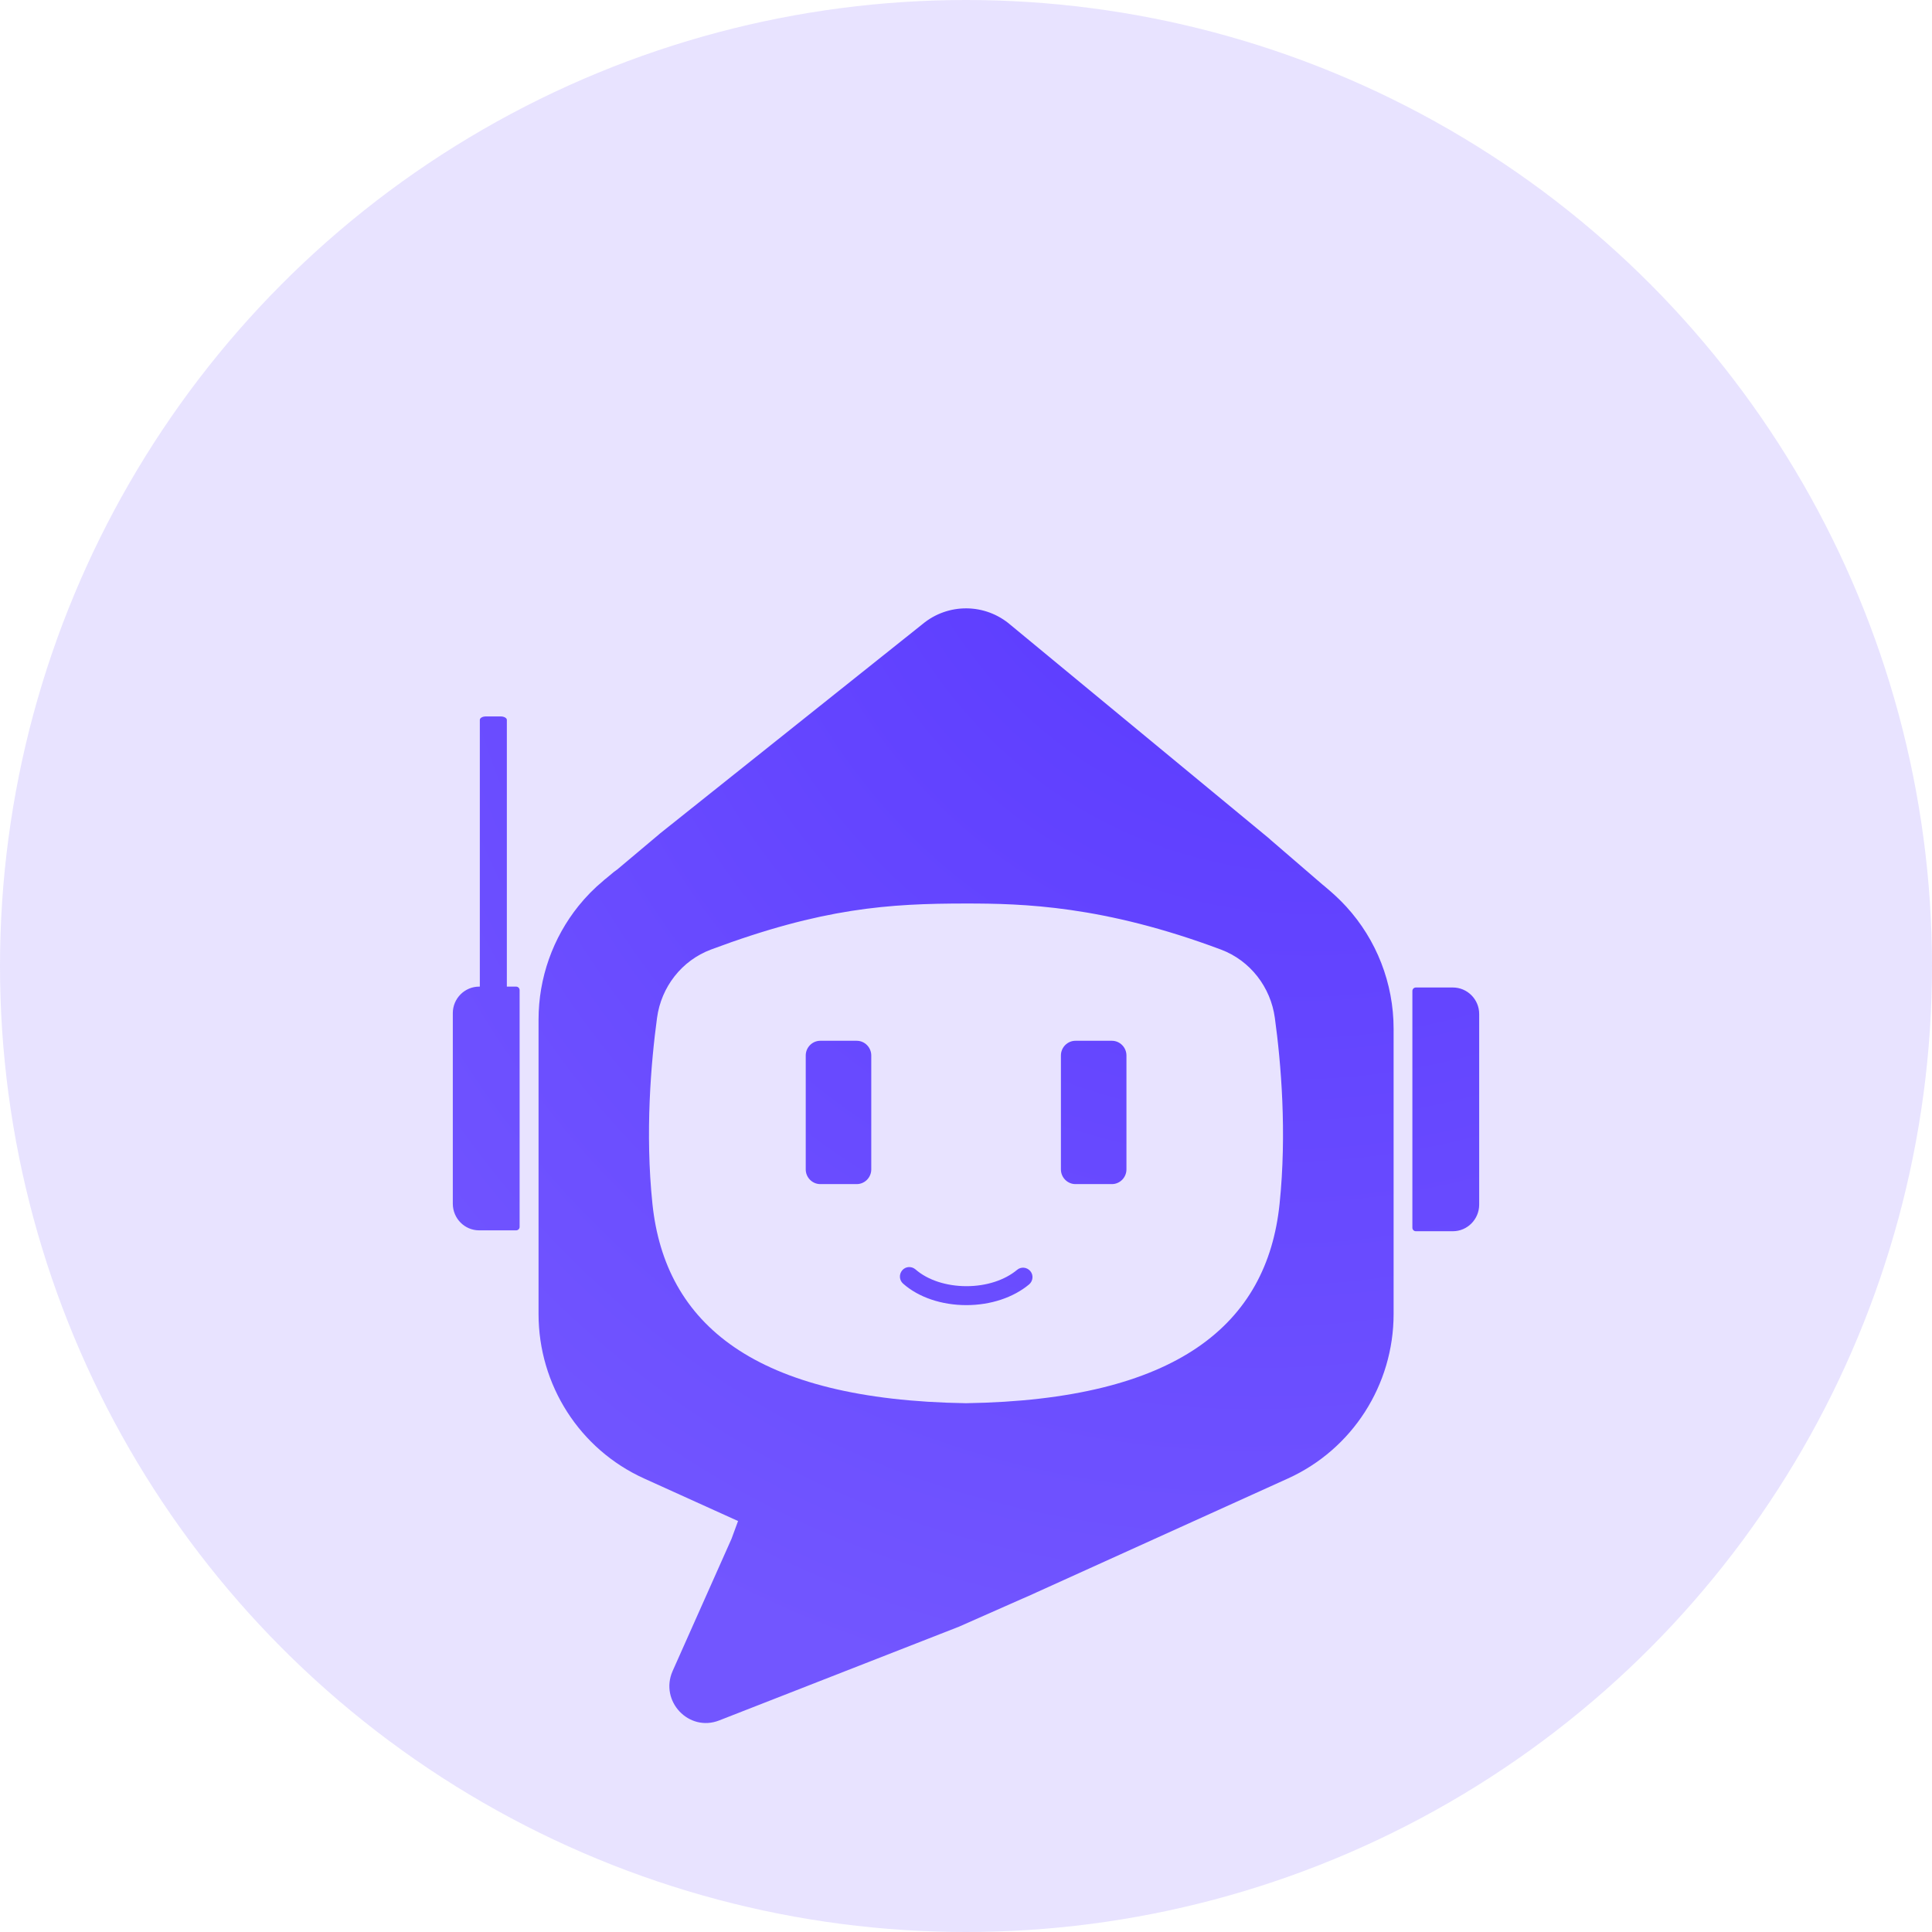 <svg width="64" height="64" viewBox="0 0 64 64" fill="none" xmlns="http://www.w3.org/2000/svg">
<circle opacity="0.15" cx="32" cy="32" r="32" fill="#6547FF"/>
<g filter="url(#filter0_d_1531_5453)">
<path fill-rule="evenodd" clip-rule="evenodd" d="M19.163 23.459C19.405 23.158 19.679 22.877 19.983 22.625C19.984 22.624 19.986 22.623 19.987 22.622C19.989 22.621 19.991 22.62 19.991 22.617L20.052 22.564H20.056L20.339 22.328C20.368 22.305 20.399 22.283 20.43 22.262L20.43 22.262C20.442 22.254 20.454 22.246 20.466 22.237H20.462L21.831 21.086L21.859 21.061L30.554 14.126C31.402 13.416 32.639 13.424 33.479 14.151L42.026 21.21L42.104 21.28L43.833 22.77H43.837L44.092 22.989C44.272 23.146 44.44 23.311 44.6 23.484C45.599 24.578 46.165 26.019 46.165 27.525V36.974C46.165 39.327 44.796 41.457 42.666 42.423L34.319 46.204L34.082 46.312C34.055 46.324 34.028 46.335 34.002 46.347C33.975 46.358 33.949 46.37 33.922 46.382C33.921 46.382 33.92 46.382 33.92 46.382C33.918 46.383 33.917 46.384 33.916 46.384C33.915 46.384 33.914 46.385 33.914 46.386C33.897 46.393 33.88 46.4 33.862 46.407L31.767 47.333L23.826 50.438C22.818 50.834 21.843 49.798 22.281 48.803L24.232 44.423L24.449 43.833L21.335 42.423C19.204 41.457 17.84 39.327 17.84 36.974V27.224C17.84 25.841 18.315 24.516 19.163 23.459ZM21.613 33.329C22.031 37.309 24.994 39.822 32 39.93C39.007 39.822 41.973 37.313 42.387 33.333C42.633 30.972 42.436 28.656 42.231 27.166C42.092 26.142 41.412 25.267 40.449 24.904C36.548 23.443 33.885 23.377 32.004 23.377C29.452 23.377 27.243 23.521 23.547 24.904C22.584 25.267 21.904 26.138 21.765 27.166C21.564 28.652 21.367 30.968 21.613 33.329ZM16.094 17.18H16.591C16.698 17.18 16.79 17.233 16.79 17.294V26.13H17.098C17.163 26.13 17.213 26.184 17.213 26.245V34.089C17.213 34.155 17.159 34.204 17.098 34.204H15.873C15.393 34.204 15.004 33.812 15 33.329V27.009C15 26.522 15.393 26.13 15.873 26.13H15.895V17.294C15.895 17.233 15.98 17.18 16.094 17.18ZM46.902 34.233H48.127C48.607 34.233 48.996 33.841 49 33.358V27.038C49 26.551 48.607 26.159 48.127 26.159H46.902C46.837 26.159 46.787 26.212 46.787 26.274V34.117C46.787 34.184 46.841 34.233 46.902 34.233ZM28.379 32.672H27.174C26.908 32.672 26.691 32.453 26.691 32.184V28.412C26.691 28.143 26.908 27.924 27.174 27.924H28.379C28.645 27.924 28.862 28.143 28.862 28.412V32.184C28.862 32.453 28.645 32.672 28.379 32.672ZM36.832 32.672H35.627C35.361 32.672 35.144 32.453 35.144 32.184V28.412C35.144 28.143 35.361 27.924 35.627 27.924H36.832C37.098 27.924 37.315 28.143 37.315 28.412V32.184C37.315 32.453 37.098 32.672 36.832 32.672ZM32.013 36.681C32.816 36.681 33.57 36.429 34.09 35.995C34.221 35.884 34.242 35.686 34.131 35.554C34.02 35.422 33.824 35.401 33.693 35.512C33.283 35.855 32.672 36.053 32.017 36.053C31.349 36.053 30.73 35.851 30.325 35.496C30.193 35.384 29.997 35.397 29.886 35.529C29.775 35.661 29.788 35.859 29.919 35.971C30.431 36.425 31.197 36.681 32.013 36.681Z" fill="url(#paint0_radial_1531_5453)"/>
</g>
<defs>
<filter id="filter0_d_1531_5453" x="8.447" y="13.6" width="47.105" height="50.029" filterUnits="userSpaceOnUse" color-interpolation-filters="sRGB">
<feFlood flood-opacity="0" result="BackgroundImageFix"/>
<feColorMatrix in="SourceAlpha" type="matrix" values="0 0 0 0 0 0 0 0 0 0 0 0 0 0 0 0 0 0 127 0" result="hardAlpha"/>
<feOffset dy="6.553"/>
<feGaussianBlur stdDeviation="3.276"/>
<feColorMatrix type="matrix" values="0 0 0 0 0.365 0 0 0 0 0.239 0 0 0 0 1 0 0 0 0.2 0"/>
<feBlend mode="normal" in2="BackgroundImageFix" result="effect1_dropShadow_1531_5453"/>
<feBlend mode="normal" in="SourceGraphic" in2="effect1_dropShadow_1531_5453" result="shape"/>
</filter>
<radialGradient id="paint0_radial_1531_5453" cx="0" cy="0" r="1" gradientUnits="userSpaceOnUse" gradientTransform="translate(46.076 1.29) rotate(111.879) scale(50.299 42.468)">
<stop stop-color="#5432FF"/>
<stop offset="1" stop-color="#7256FF"/>
</radialGradient>
</defs>
</svg>
